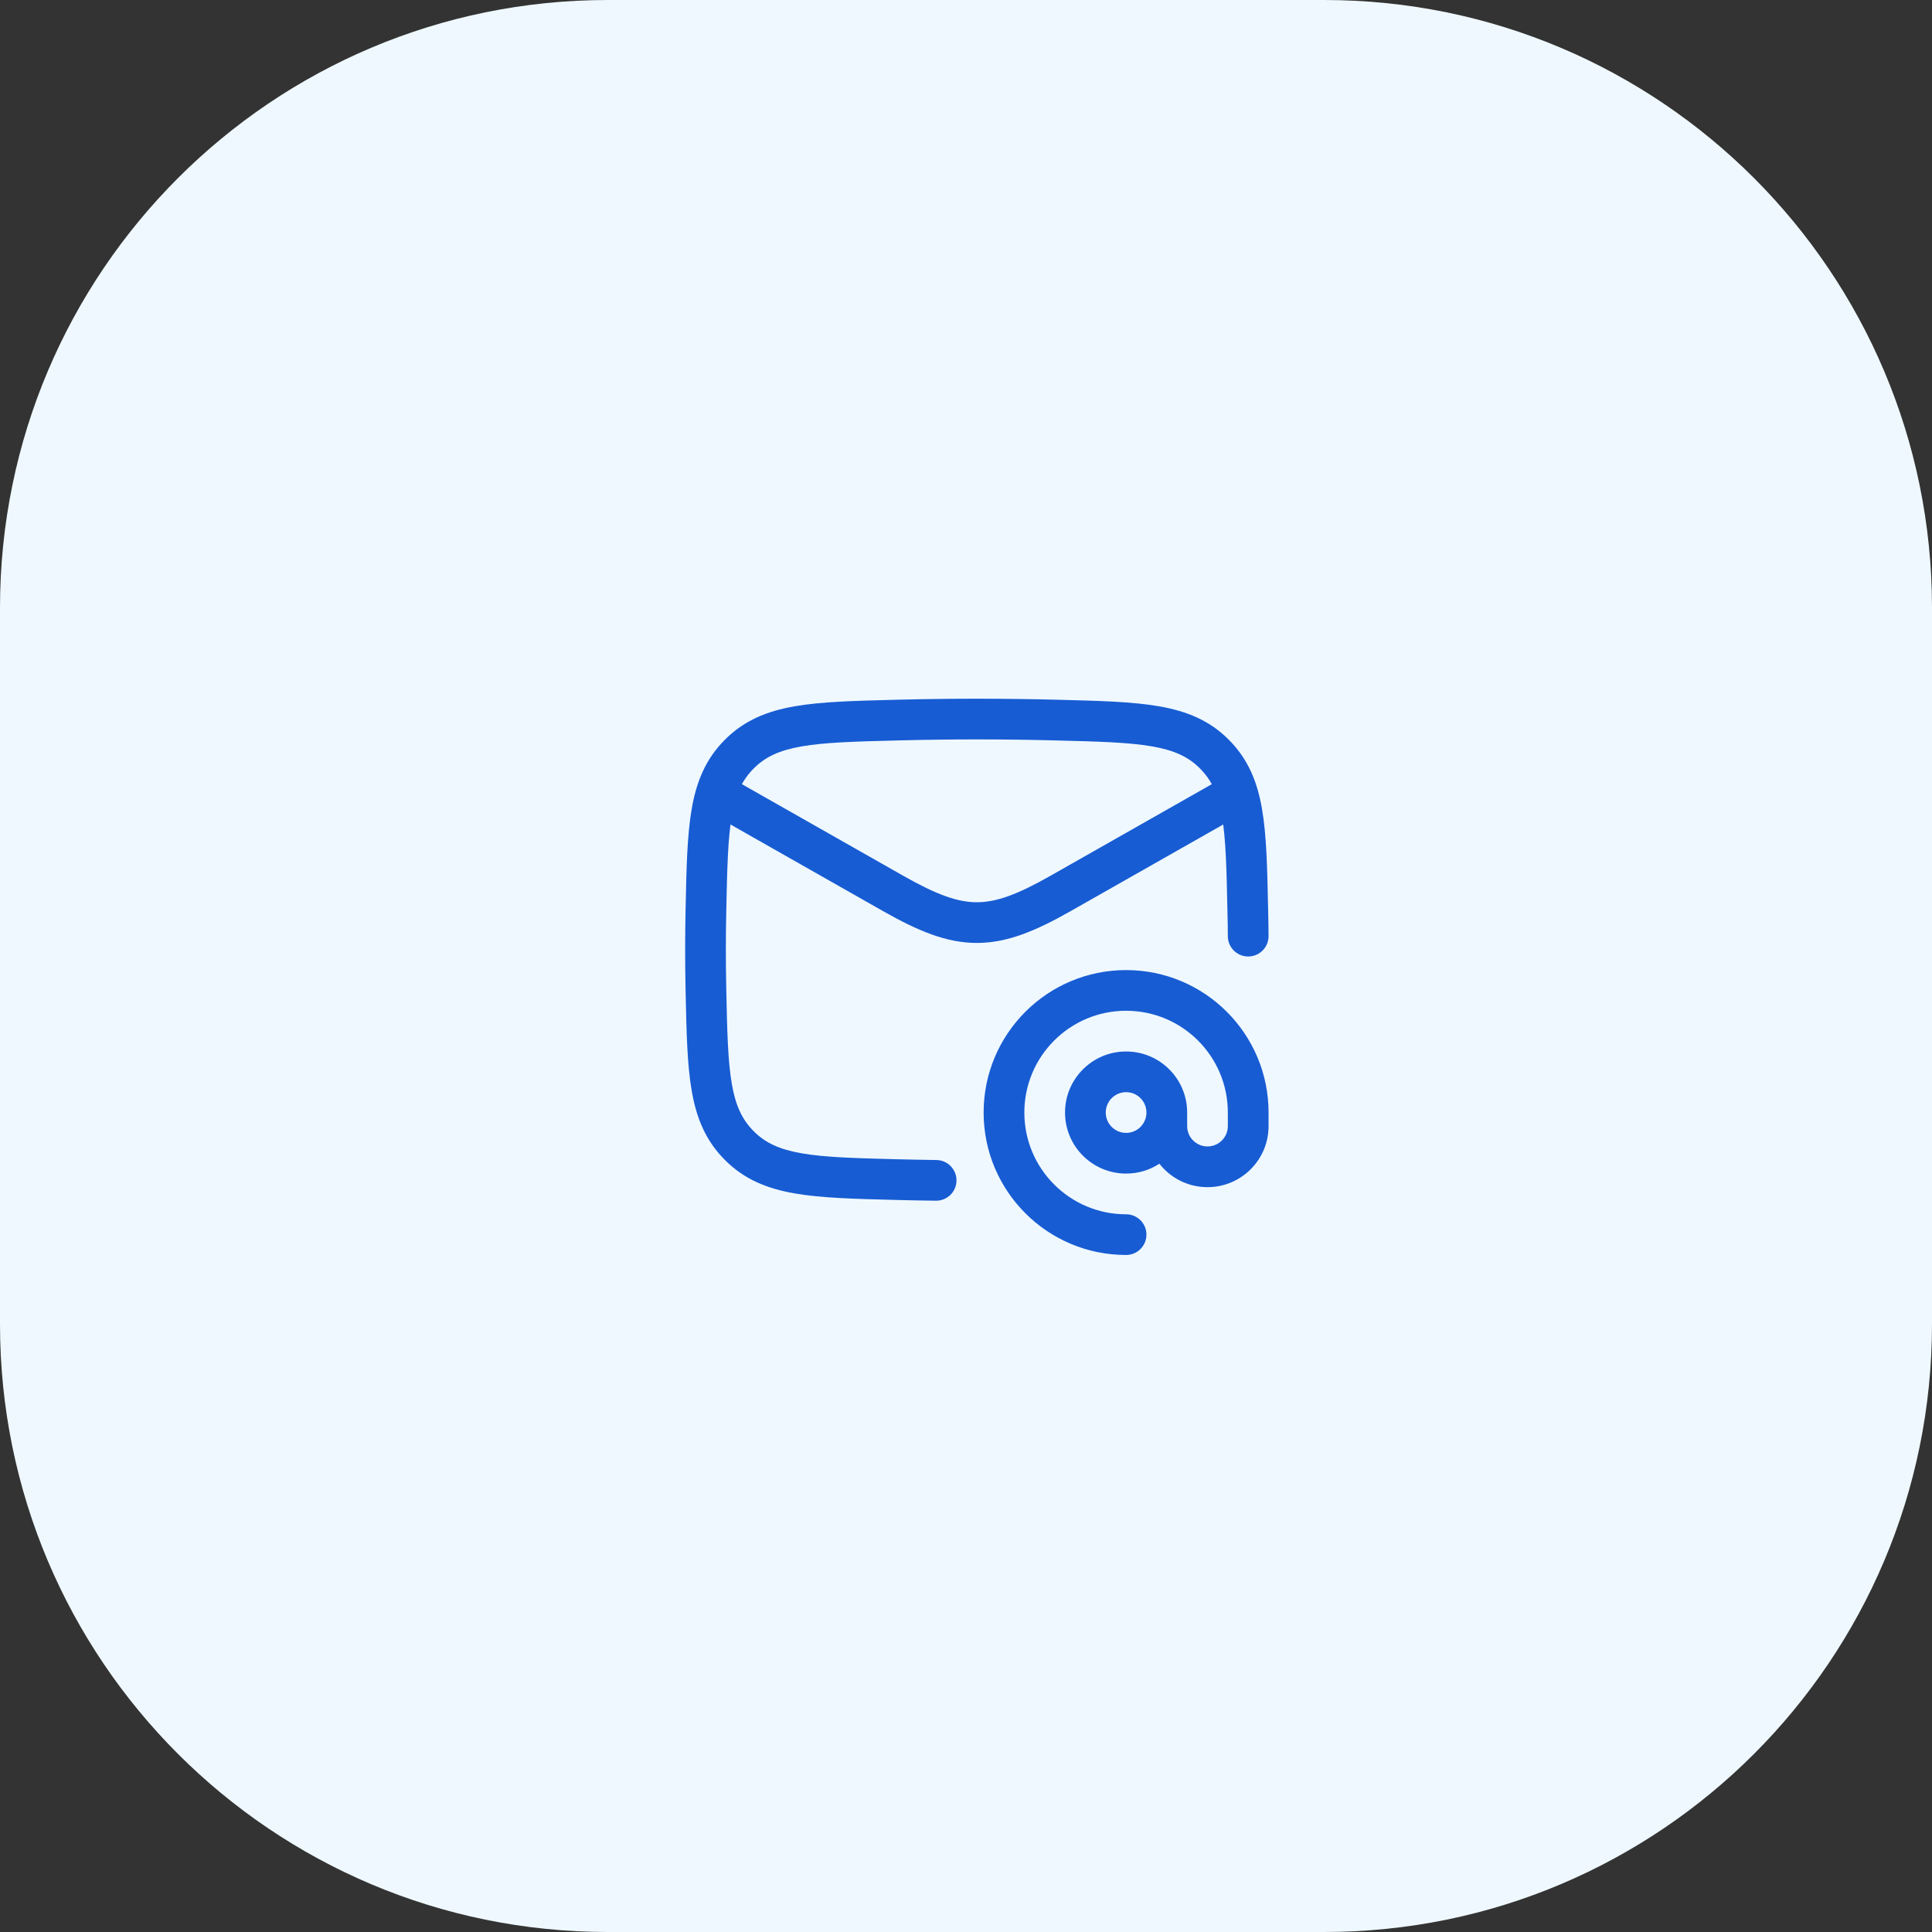 <svg viewBox="0 0 89 89" fill="none" xmlns="http://www.w3.org/2000/svg">
<rect x="0" y="0" width="89" height="89" fill="#333333" stroke="none"/>
<path d="M0 28C0 12.536 12.536 0 28 0H61C76.464 0 89 12.536 89 28V61C89 76.464 76.464 89 61 89H28C12.536 89 0 76.464 0 61V28Z" fill="#EFF8FF"/>
<path fill-rule="evenodd" clip-rule="evenodd" d="M40.678 41.971L32.037 37.065L32.963 35.435L41.604 40.341C43.154 41.221 44.115 41.563 45 41.563C45.885 41.563 46.846 41.221 48.396 40.341L57.037 35.435L57.963 37.065L49.322 41.971C47.714 42.884 46.395 43.438 45 43.438C43.605 43.438 42.286 42.884 40.678 41.971Z" fill="#175CD3"/>
<path fill-rule="evenodd" clip-rule="evenodd" d="M48.603 34.108C46.193 34.047 43.807 34.047 41.397 34.108C39.401 34.158 38.007 34.196 36.93 34.383C35.896 34.563 35.251 34.868 34.721 35.401C34.186 35.937 33.887 36.574 33.712 37.58C33.53 38.63 33.498 39.985 33.457 41.931C33.431 43.15 33.431 44.362 33.457 45.582C33.498 47.527 33.53 48.882 33.712 49.932C33.887 50.938 34.186 51.575 34.721 52.111C35.251 52.644 35.896 52.949 36.93 53.129C38.007 53.317 39.401 53.354 41.397 53.404C41.978 53.419 42.558 53.43 43.137 53.438C43.655 53.444 44.069 53.87 44.062 54.387C44.056 54.905 43.63 55.319 43.113 55.312C42.526 55.305 41.939 55.294 41.35 55.279L41.277 55.277C39.371 55.229 37.837 55.191 36.608 54.976C35.321 54.752 34.275 54.322 33.392 53.434C32.512 52.551 32.084 51.52 31.865 50.253C31.655 49.047 31.623 47.55 31.584 45.695L31.582 45.622C31.556 44.376 31.556 43.137 31.582 41.891L31.584 41.817C31.623 39.962 31.655 38.465 31.865 37.259C32.084 35.993 32.512 34.961 33.392 34.078C34.275 33.19 35.321 32.76 36.608 32.536C37.837 32.322 39.371 32.283 41.277 32.235L41.35 32.233C43.791 32.172 46.209 32.172 48.65 32.233L48.723 32.235C50.629 32.283 52.163 32.322 53.392 32.536C54.679 32.76 55.725 33.19 56.608 34.078C57.488 34.962 57.916 35.993 58.135 37.259C58.345 38.465 58.377 39.962 58.416 41.817L58.418 41.891C58.419 41.947 58.42 42.001 58.421 42.051C58.431 42.511 58.437 42.771 58.437 43.123C58.439 43.64 58.02 44.061 57.502 44.062C56.984 44.064 56.564 43.645 56.562 43.127C56.562 42.795 56.556 42.553 56.546 42.089C56.545 42.039 56.544 41.986 56.543 41.931C56.502 39.985 56.47 38.63 56.288 37.58C56.113 36.574 55.813 35.937 55.279 35.401C54.749 34.868 54.104 34.563 53.07 34.383C51.993 34.196 50.599 34.158 48.603 34.108Z" fill="#175CD3"/>
<path fill-rule="evenodd" clip-rule="evenodd" d="M51.875 46.562C49.286 46.562 47.188 48.661 47.188 51.25C47.188 53.839 49.286 55.938 51.875 55.938C52.393 55.938 52.812 56.357 52.812 56.875C52.812 57.393 52.393 57.812 51.875 57.812C48.251 57.812 45.312 54.874 45.312 51.25C45.312 47.626 48.251 44.688 51.875 44.688C55.499 44.688 58.438 47.626 58.438 51.25V51.875C58.438 53.428 57.178 54.688 55.625 54.688C54.725 54.688 53.924 54.265 53.409 53.608C52.968 53.895 52.441 54.062 51.875 54.062C50.322 54.062 49.062 52.803 49.062 51.25C49.062 49.697 50.322 48.438 51.875 48.438C53.428 48.438 54.688 49.697 54.688 51.25V51.875C54.688 52.393 55.107 52.812 55.625 52.812C56.143 52.812 56.562 52.393 56.562 51.875V51.25C56.562 48.661 54.464 46.562 51.875 46.562ZM52.812 51.25C52.812 50.732 52.393 50.312 51.875 50.312C51.357 50.312 50.938 50.732 50.938 51.25C50.938 51.768 51.357 52.188 51.875 52.188C52.393 52.188 52.812 51.768 52.812 51.25Z" fill="#175CD3"/>
</svg>
